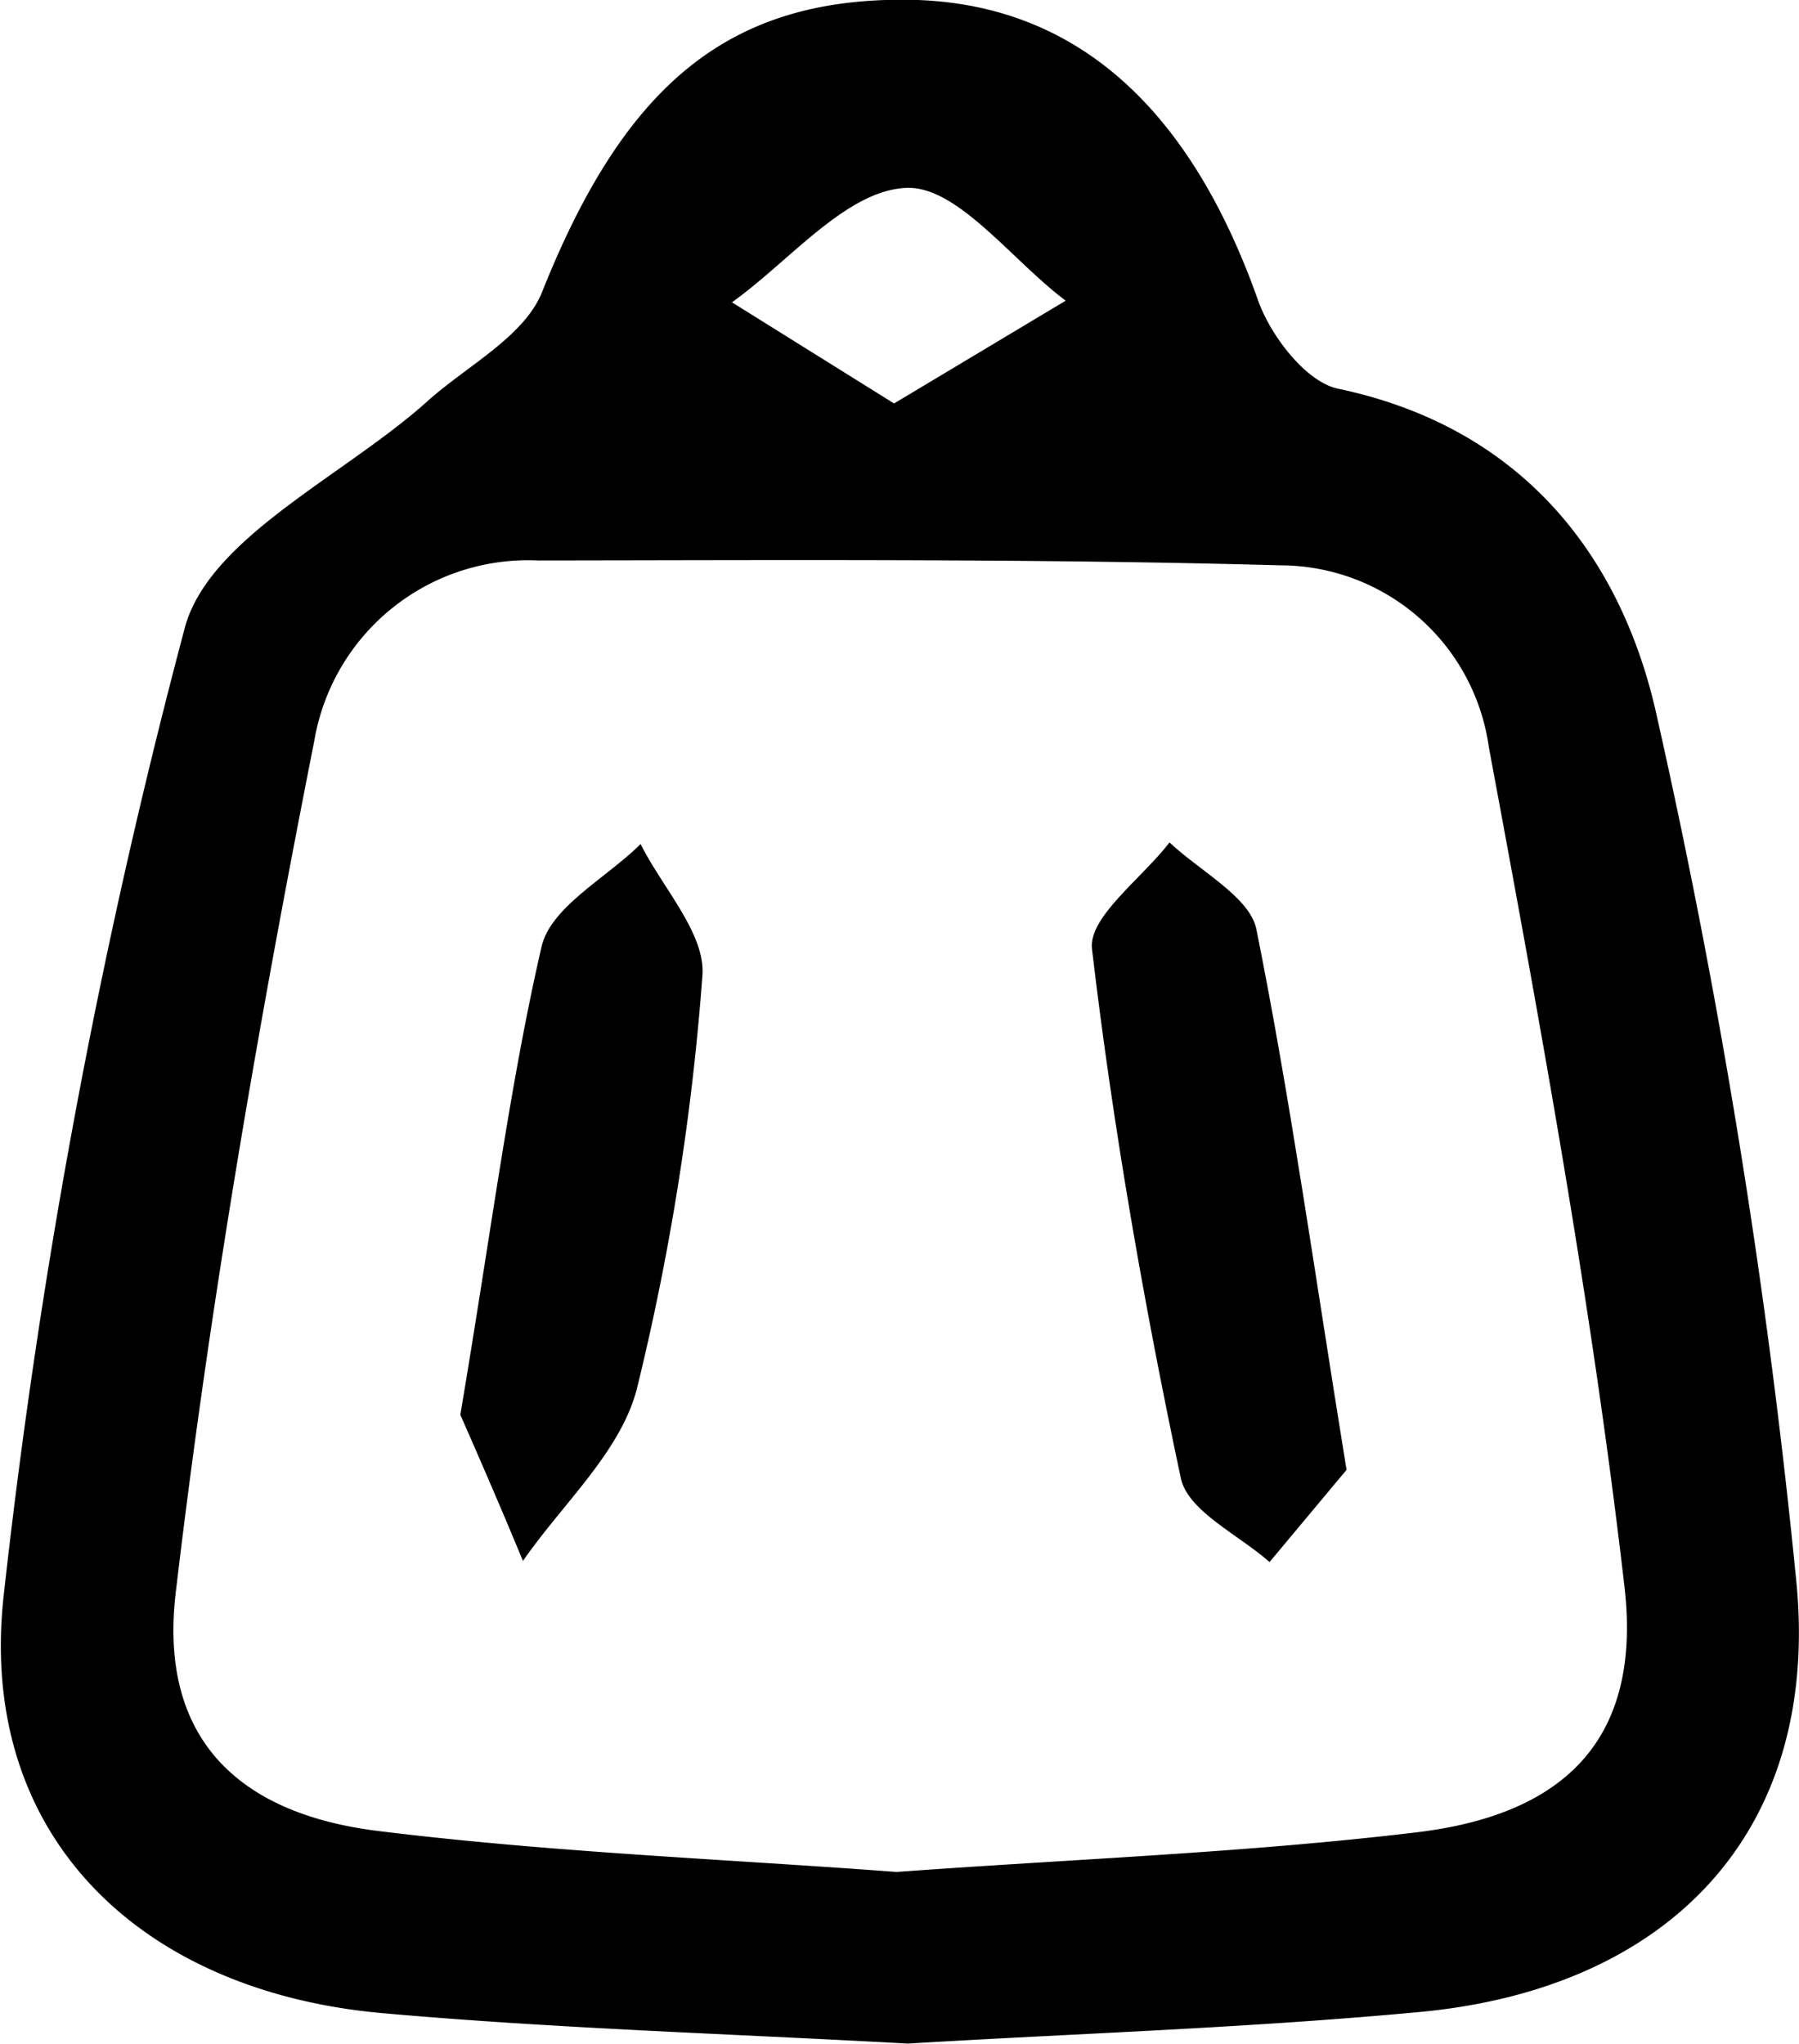 <svg id="Layer_1" data-name="Layer 1" xmlns="http://www.w3.org/2000/svg" width="66.36" height="75.38" viewBox="0 0 66.36 75.38">
  <g>
    <path d="M185.35-3.15c-6.73-.37-13.06-.56-19.35-1.12-9-.79-15-6.58-14-15.44a243.35,243.35,0,0,1,6.67-35.63c.88-3.36,5.91-5.63,9-8.42,1.45-1.29,3.54-2.36,4.19-4,3-7.52,6.77-10.78,13.31-10.77,6.18,0,10.52,3.81,13.09,11.07.46,1.31,1.75,3,2.93,3.27C208-62.77,211.71-58,213-52a262.2,262.2,0,0,1,5.14,32c.8,9.09-4.73,14.77-13.76,15.67C197.94-3.72,191.44-3.52,185.35-3.15Zm-.42-6.33c6.58-.48,12.91-.71,19.17-1.46,5.56-.66,8.33-3.51,7.68-9.08-1.2-10.37-3.09-20.67-5-30.94a7.78,7.78,0,0,0-7.7-6.71c-9.12-.25-18.25-.19-27.38-.18a8,8,0,0,0-8.25,6.67c-2.06,10.41-3.87,20.89-5.11,31.42-.61,5.24,2.18,8.12,7.48,8.77C172.21-10.2,178.7-9.95,184.93-9.48Zm-.09-54.16,6.33-3.79c-2-1.5-4-4.25-5.89-4.16-2.21.1-4.29,2.7-6.42,4.22Z" transform="translate(-151.86 78.52)"/>
    <path d="M201.53-24.31l-2.84,3.4c-1.13-1-3-1.87-3.27-3.08-1.37-6.45-2.51-13-3.28-19.53C192-44.7,194-46.14,195-47.45c1.11,1.05,2.94,2,3.2,3.18C199.46-38,200.35-31.57,201.53-24.31Z" transform="translate(-151.86 78.52)"/>
    <path d="M168.84-26.34c1.15-6.82,1.81-12.12,3-17.28.35-1.46,2.39-2.52,3.65-3.77.81,1.62,2.4,3.31,2.28,4.85a92.25,92.25,0,0,1-2.42,15.25c-.6,2.32-2.75,4.24-4.2,6.34C170.25-23.13,169.3-25.3,168.84-26.34Z" transform="translate(-151.86 78.52)"/>
  </g>
</svg>
